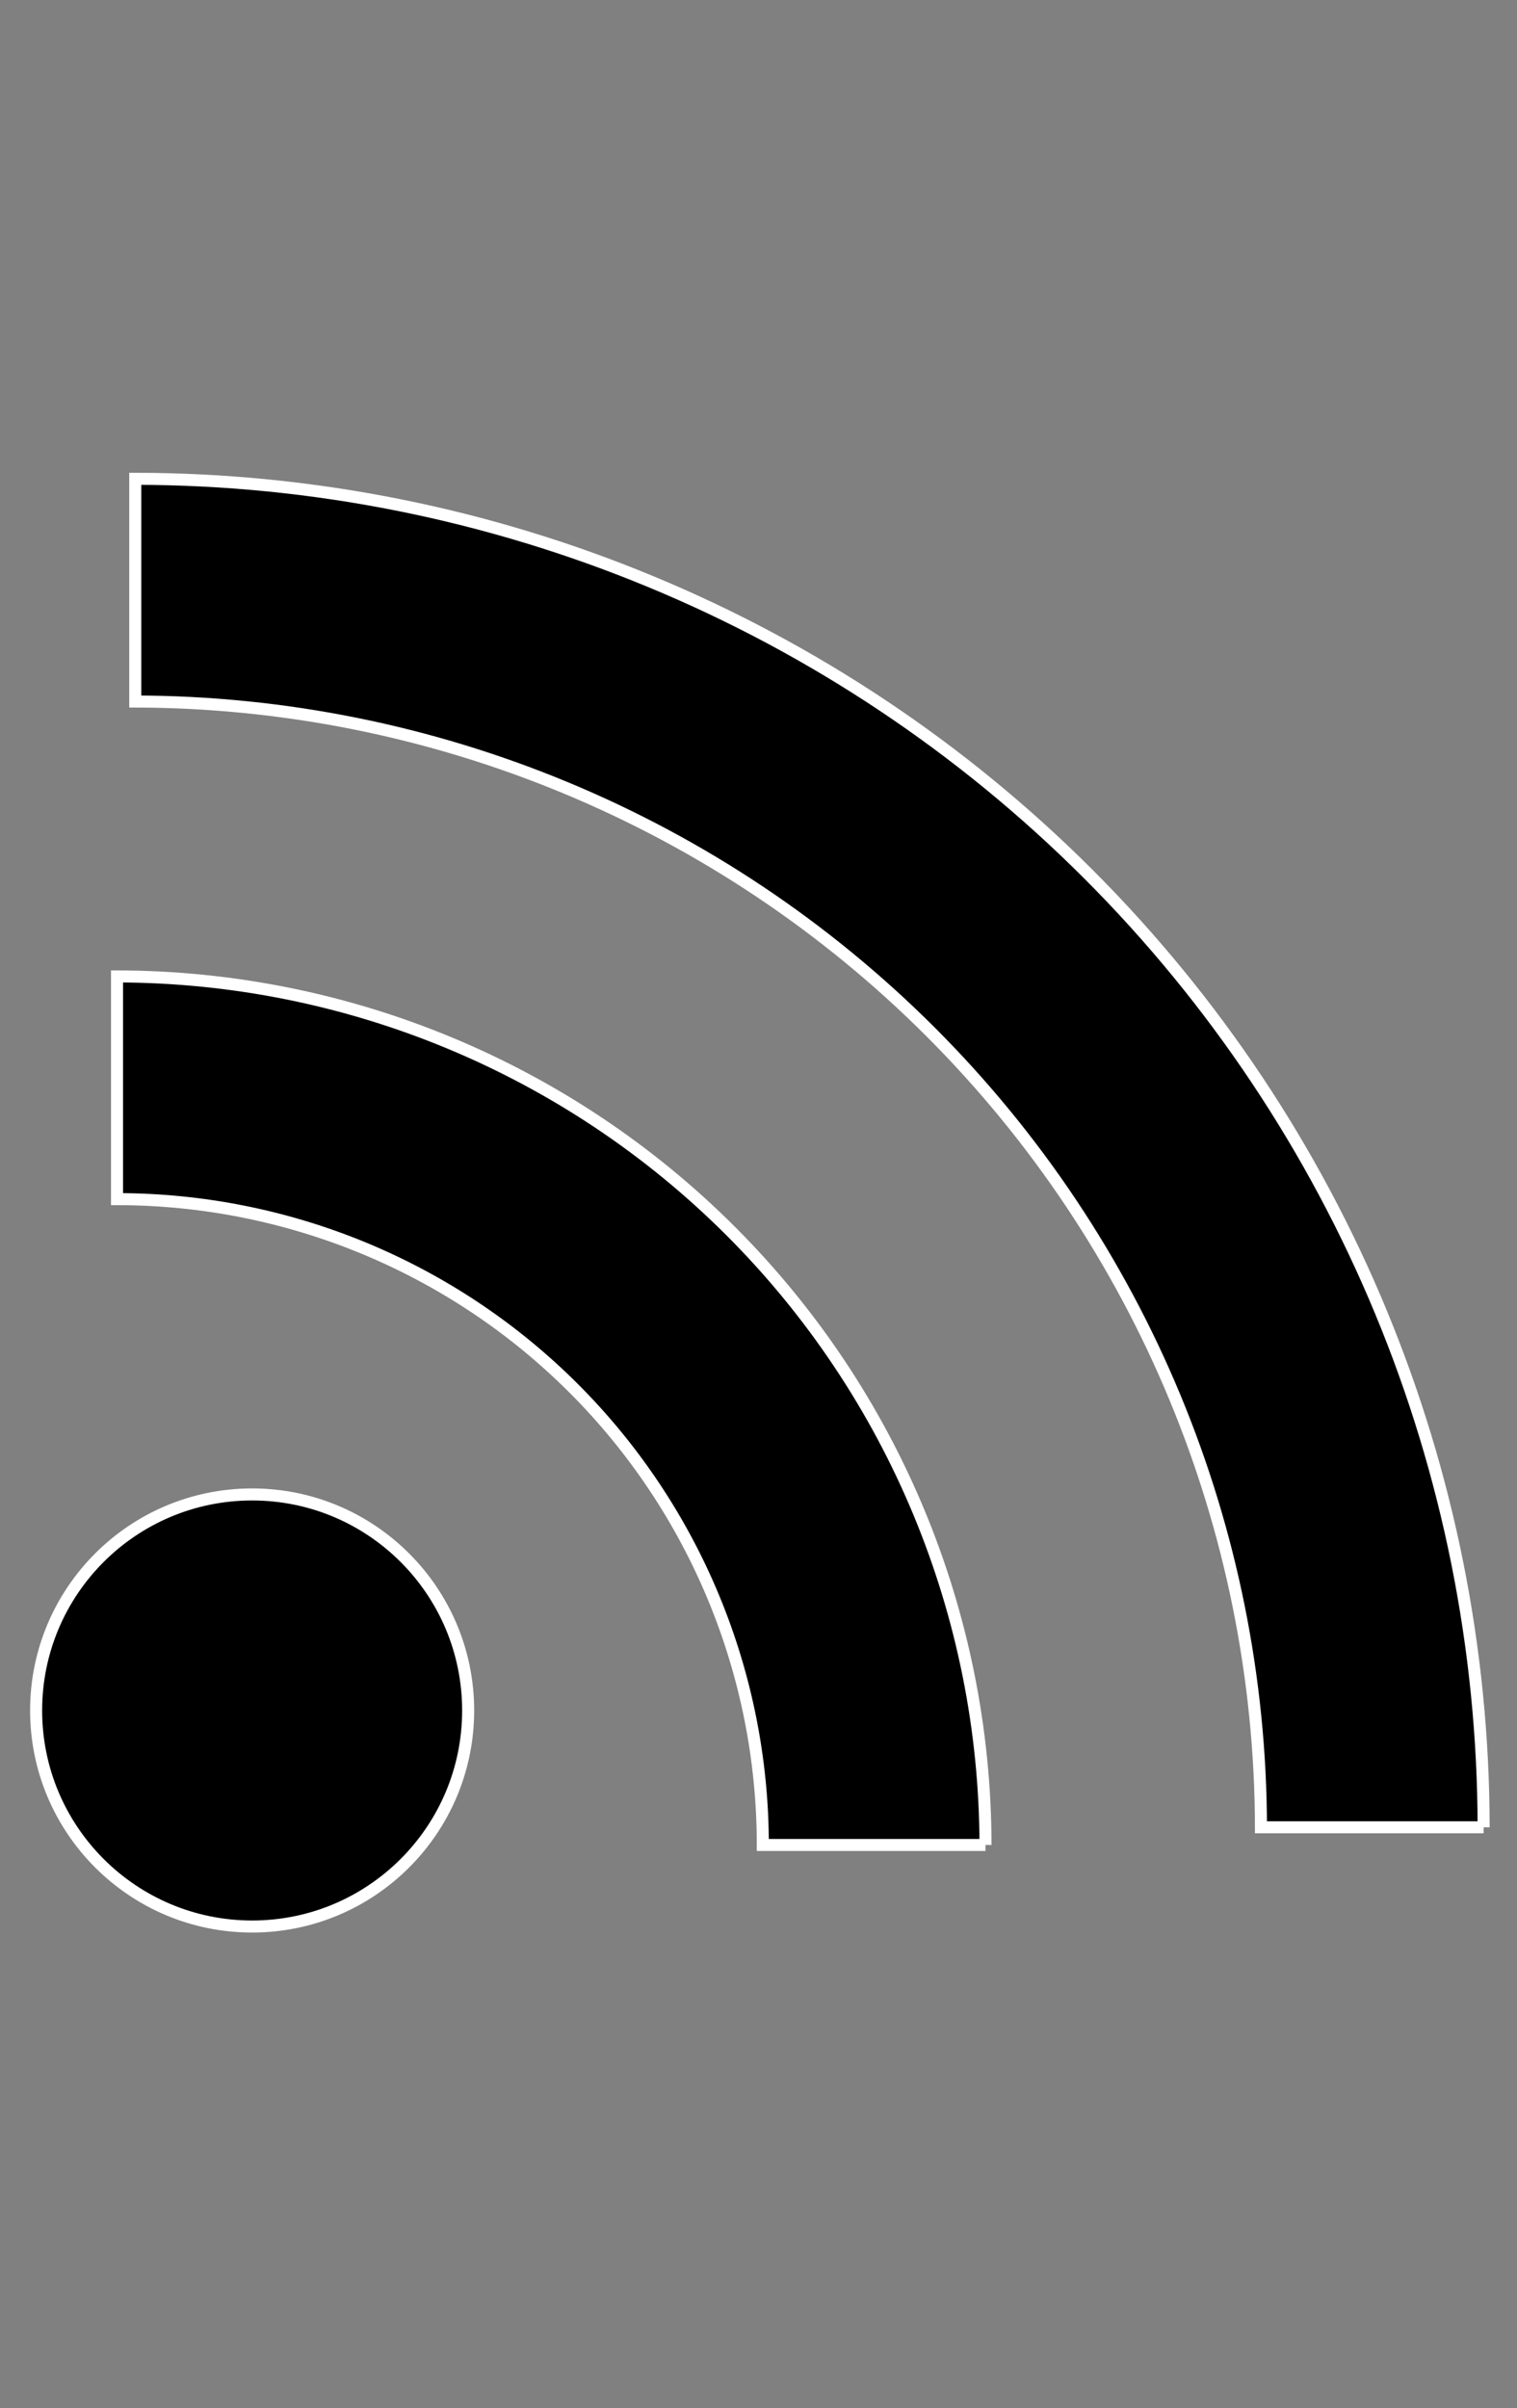 <svg width="63" height="100" viewBox="0 0 63 100" fill="none" xmlns="http://www.w3.org/2000/svg">
<rect x="0" y="0" width="63" height="100" fill="#808080" stroke="none"/>
<path d="M1.5,71.029c0,-4.954 4.016,-8.971 8.971,-8.971c4.954,0 8.971,4.016 8.971,8.971c0,4.954 -4.016,8.971 -8.971,8.971c-4.954,0 -8.971,-4.016 -8.971,-8.971z" fill="black" stroke="white" stroke-width="0.5"/>
<path d="M40.927,76.614h-9.248c0,-7.113 -2.826,-13.935 -7.855,-18.964c-5.03,-5.03 -11.851,-7.855 -18.964,-7.855v-9.248c9.562,0.012 18.729,3.816 25.49,10.578c6.761,6.761 10.565,15.928 10.577,25.49z" fill="black" stroke="white" stroke-width="0.5"/>
<path d="M61.615,75.88h-9.248c-0.024,-12.391 -4.958,-24.268 -13.72,-33.029c-8.762,-8.762 -20.638,-13.695 -33.03,-13.72v-9.248c14.848,0.012 29.084,5.916 39.582,16.415c10.499,10.499 16.402,24.735 16.415,39.582z" fill="black" stroke="white" stroke-width="0.5"/>
</svg>
